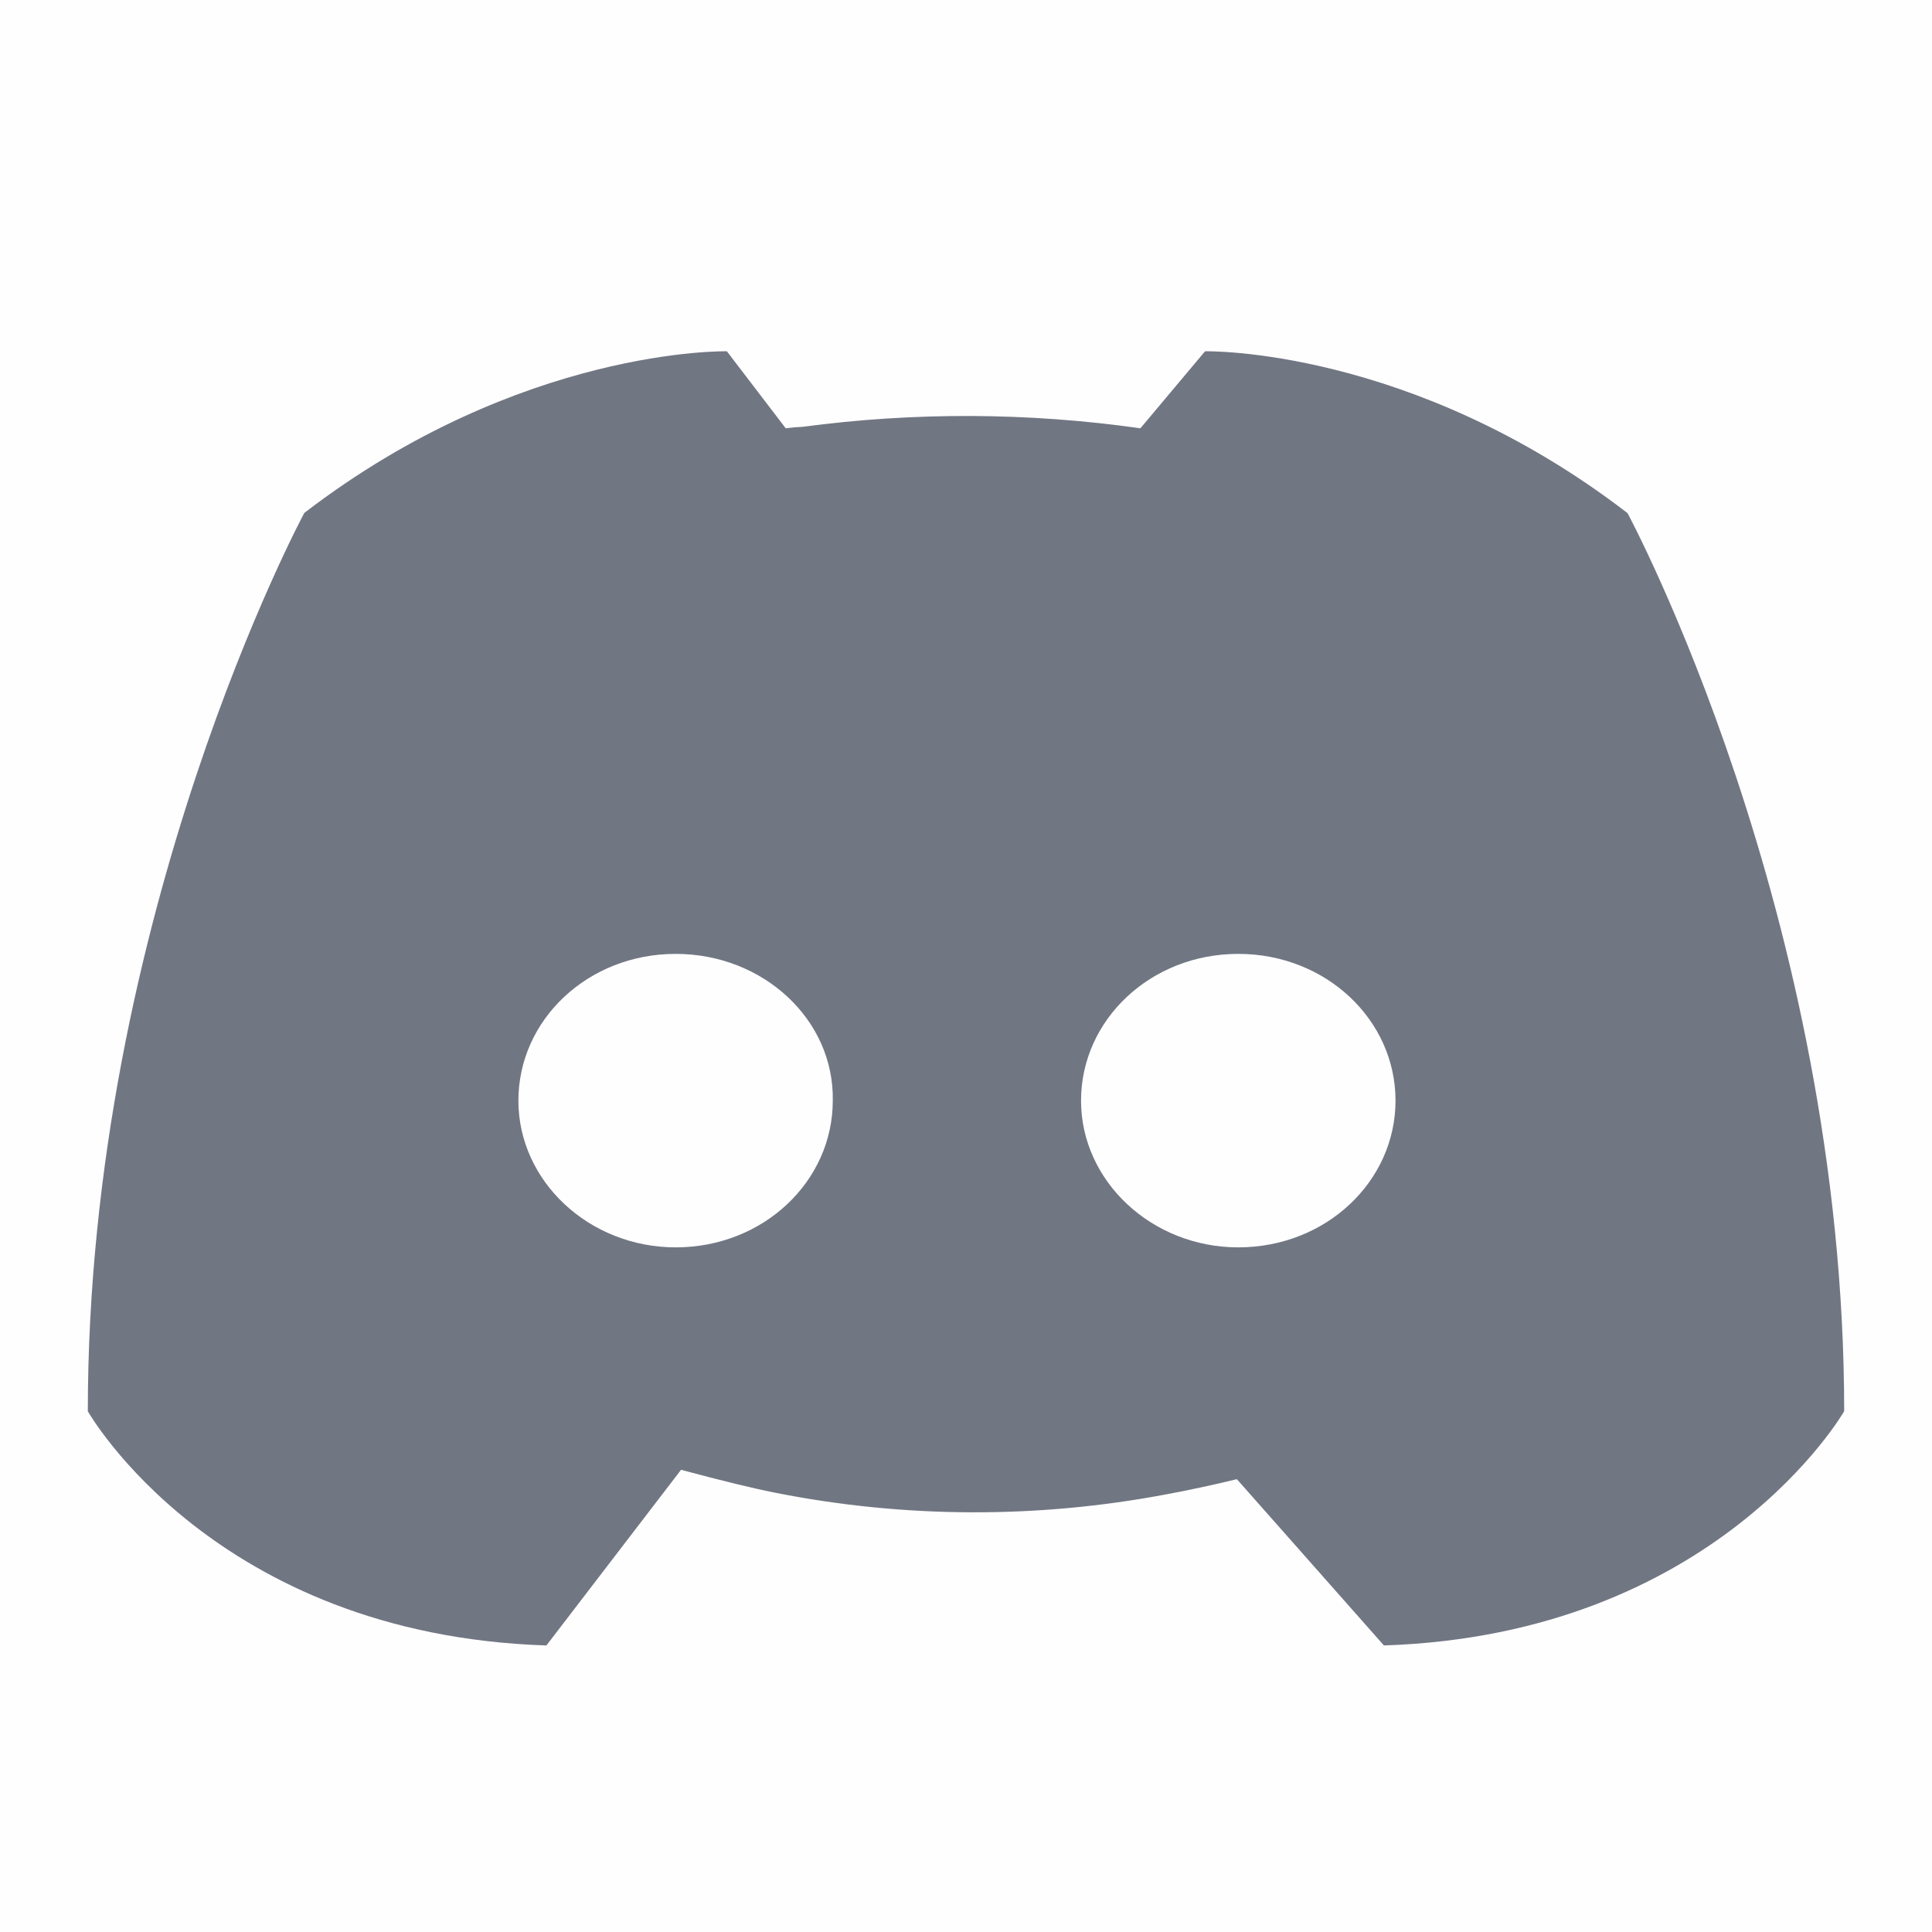 <svg width="22" height="22" viewBox="0 0 22 22" fill="none" xmlns="http://www.w3.org/2000/svg">
<g id="discord" opacity="0.7">
<rect id="&#231;&#159;&#169;&#229;&#189;&#162;" opacity="0.01" width="22" height="22" fill="#353C4E"/>
<path id="&#229;&#189;&#162;&#231;&#138;&#182;" fill-rule="evenodd" clip-rule="evenodd" d="M14.083 16.844C13.816 16.909 13.547 16.967 13.277 17.017C11.811 17.294 10.306 17.289 8.843 17.001C8.586 16.951 8.223 16.862 7.755 16.737L6.222 18.737C2.438 18.615 1 16.07 1 16.07C1 10.421 3.465 5.841 3.465 5.841C5.931 3.948 8.277 4 8.277 4L8.947 4.877C9.009 4.869 9.071 4.863 9.134 4.861C10.413 4.69 11.709 4.696 12.986 4.877L13.722 4C13.722 4 16.069 3.948 18.533 5.843C18.533 5.843 21 10.421 21 16.07C21 16.07 19.543 18.613 15.759 18.737L14.083 16.842V16.844ZM7.694 10.862C6.693 10.862 5.903 11.614 5.903 12.533C5.903 13.452 6.71 14.204 7.694 14.204C8.693 14.204 9.483 13.452 9.483 12.533C9.5 11.614 8.694 10.862 7.694 10.862ZM12.31 12.533C12.31 11.614 13.101 10.862 14.1 10.862C15.1 10.862 15.891 11.614 15.891 12.533C15.891 13.452 15.1 14.204 14.1 14.204C13.117 14.204 12.31 13.452 12.31 12.533Z" fill="#353C4E"/>
</g>
</svg>
